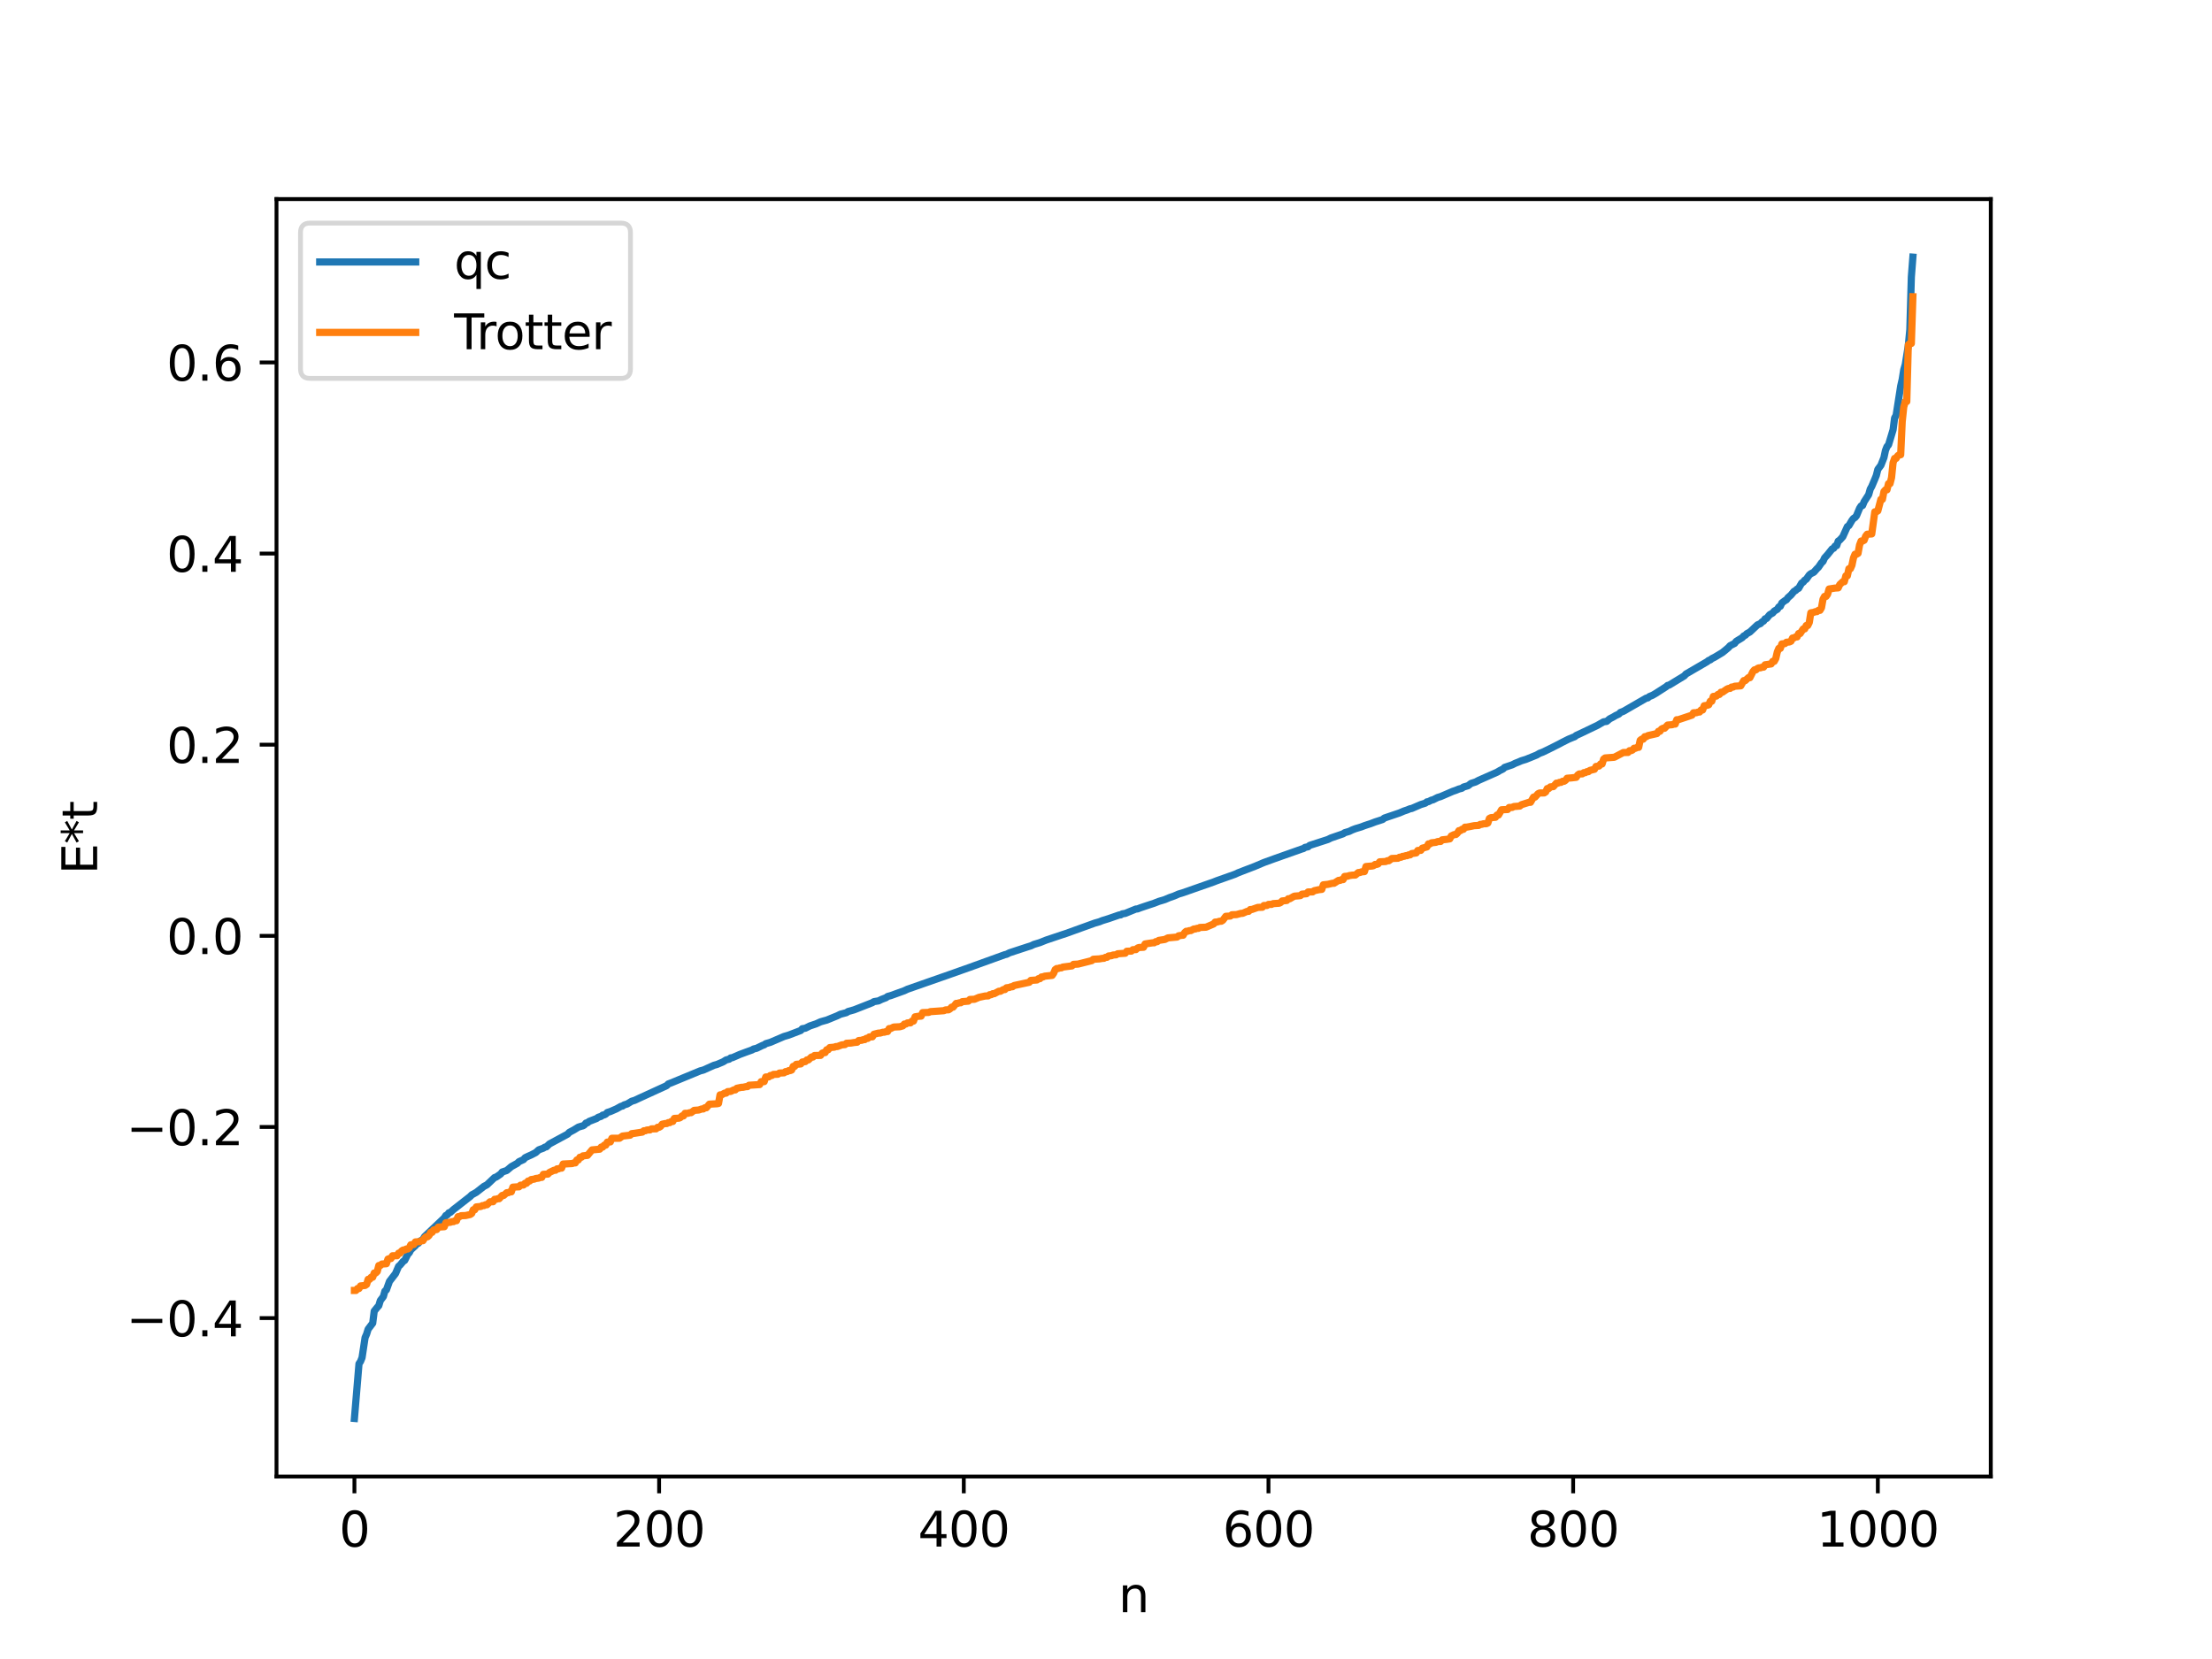 <?xml version="1.0" encoding="utf-8" standalone="no"?>
<!DOCTYPE svg PUBLIC "-//W3C//DTD SVG 1.1//EN"
  "http://www.w3.org/Graphics/SVG/1.1/DTD/svg11.dtd">
<svg xmlns:xlink="http://www.w3.org/1999/xlink" width="460.8pt" height="345.6pt" viewBox="0 0 460.8 345.6" xmlns="http://www.w3.org/2000/svg" version="1.1">
 <defs>
  <style type="text/css">*{stroke-linejoin: round; stroke-linecap: butt}</style>
 </defs>
 <g id="figure_1">
  <g id="patch_1">
   <path d="M 0 345.6 
L 460.8 345.6 
L 460.8 0 
L 0 0 
z
" style="fill: #ffffff"/>
  </g>
  <g id="axes_1">
   <g id="patch_2">
    <path d="M 57.6 307.584 
L 414.72 307.584 
L 414.72 41.472 
L 57.6 41.472 
z
" style="fill: #ffffff"/>
   </g>
   <g id="matplotlib.axis_1">
    <g id="xtick_1">
     <g id="line2d_1">
      <defs>
       <path id="m728508ae3d" d="M 0 0 
L 0 3.5 
" style="stroke: #000000; stroke-width: 0.8"/>
      </defs>
      <g>
       <use xlink:href="#m728508ae3d" x="73.833" y="307.584" style="stroke: #000000; stroke-width: 0.8"/>
      </g>
     </g>
     <g id="text_1">
      <!-- 0 -->
      <g transform="translate(70.651 322.182) scale(0.1 -0.1)">
       <defs>
        <path id="DejaVuSans-30" d="M 2034 4250 
Q 1547 4250 1301 3770 
Q 1056 3291 1056 2328 
Q 1056 1369 1301 889 
Q 1547 409 2034 409 
Q 2525 409 2770 889 
Q 3016 1369 3016 2328 
Q 3016 3291 2770 3770 
Q 2525 4250 2034 4250 
z
M 2034 4750 
Q 2819 4750 3233 4129 
Q 3647 3509 3647 2328 
Q 3647 1150 3233 529 
Q 2819 -91 2034 -91 
Q 1250 -91 836 529 
Q 422 1150 422 2328 
Q 422 3509 836 4129 
Q 1250 4750 2034 4750 
z
" transform="scale(0.016)"/>
       </defs>
       <use xlink:href="#DejaVuSans-30"/>
      </g>
     </g>
    </g>
    <g id="xtick_2">
     <g id="line2d_2">
      <g>
       <use xlink:href="#m728508ae3d" x="137.304" y="307.584" style="stroke: #000000; stroke-width: 0.8"/>
      </g>
     </g>
     <g id="text_2">
      <!-- 200 -->
      <g transform="translate(127.76 322.182) scale(0.1 -0.1)">
       <defs>
        <path id="DejaVuSans-32" d="M 1228 531 
L 3431 531 
L 3431 0 
L 469 0 
L 469 531 
Q 828 903 1448 1529 
Q 2069 2156 2228 2338 
Q 2531 2678 2651 2914 
Q 2772 3150 2772 3378 
Q 2772 3750 2511 3984 
Q 2250 4219 1831 4219 
Q 1534 4219 1204 4116 
Q 875 4013 500 3803 
L 500 4441 
Q 881 4594 1212 4672 
Q 1544 4750 1819 4750 
Q 2544 4750 2975 4387 
Q 3406 4025 3406 3419 
Q 3406 3131 3298 2873 
Q 3191 2616 2906 2266 
Q 2828 2175 2409 1742 
Q 1991 1309 1228 531 
z
" transform="scale(0.016)"/>
       </defs>
       <use xlink:href="#DejaVuSans-32"/>
       <use xlink:href="#DejaVuSans-30" x="63.623"/>
       <use xlink:href="#DejaVuSans-30" x="127.246"/>
      </g>
     </g>
    </g>
    <g id="xtick_3">
     <g id="line2d_3">
      <g>
       <use xlink:href="#m728508ae3d" x="200.775" y="307.584" style="stroke: #000000; stroke-width: 0.8"/>
      </g>
     </g>
     <g id="text_3">
      <!-- 400 -->
      <g transform="translate(191.231 322.182) scale(0.1 -0.1)">
       <defs>
        <path id="DejaVuSans-34" d="M 2419 4116 
L 825 1625 
L 2419 1625 
L 2419 4116 
z
M 2253 4666 
L 3047 4666 
L 3047 1625 
L 3713 1625 
L 3713 1100 
L 3047 1100 
L 3047 0 
L 2419 0 
L 2419 1100 
L 313 1100 
L 313 1709 
L 2253 4666 
z
" transform="scale(0.016)"/>
       </defs>
       <use xlink:href="#DejaVuSans-34"/>
       <use xlink:href="#DejaVuSans-30" x="63.623"/>
       <use xlink:href="#DejaVuSans-30" x="127.246"/>
      </g>
     </g>
    </g>
    <g id="xtick_4">
     <g id="line2d_4">
      <g>
       <use xlink:href="#m728508ae3d" x="264.246" y="307.584" style="stroke: #000000; stroke-width: 0.8"/>
      </g>
     </g>
     <g id="text_4">
      <!-- 600 -->
      <g transform="translate(254.702 322.182) scale(0.1 -0.1)">
       <defs>
        <path id="DejaVuSans-36" d="M 2113 2584 
Q 1688 2584 1439 2293 
Q 1191 2003 1191 1497 
Q 1191 994 1439 701 
Q 1688 409 2113 409 
Q 2538 409 2786 701 
Q 3034 994 3034 1497 
Q 3034 2003 2786 2293 
Q 2538 2584 2113 2584 
z
M 3366 4563 
L 3366 3988 
Q 3128 4100 2886 4159 
Q 2644 4219 2406 4219 
Q 1781 4219 1451 3797 
Q 1122 3375 1075 2522 
Q 1259 2794 1537 2939 
Q 1816 3084 2150 3084 
Q 2853 3084 3261 2657 
Q 3669 2231 3669 1497 
Q 3669 778 3244 343 
Q 2819 -91 2113 -91 
Q 1303 -91 875 529 
Q 447 1150 447 2328 
Q 447 3434 972 4092 
Q 1497 4750 2381 4750 
Q 2619 4750 2861 4703 
Q 3103 4656 3366 4563 
z
" transform="scale(0.016)"/>
       </defs>
       <use xlink:href="#DejaVuSans-36"/>
       <use xlink:href="#DejaVuSans-30" x="63.623"/>
       <use xlink:href="#DejaVuSans-30" x="127.246"/>
      </g>
     </g>
    </g>
    <g id="xtick_5">
     <g id="line2d_5">
      <g>
       <use xlink:href="#m728508ae3d" x="327.717" y="307.584" style="stroke: #000000; stroke-width: 0.8"/>
      </g>
     </g>
     <g id="text_5">
      <!-- 800 -->
      <g transform="translate(318.173 322.182) scale(0.1 -0.1)">
       <defs>
        <path id="DejaVuSans-38" d="M 2034 2216 
Q 1584 2216 1326 1975 
Q 1069 1734 1069 1313 
Q 1069 891 1326 650 
Q 1584 409 2034 409 
Q 2484 409 2743 651 
Q 3003 894 3003 1313 
Q 3003 1734 2745 1975 
Q 2488 2216 2034 2216 
z
M 1403 2484 
Q 997 2584 770 2862 
Q 544 3141 544 3541 
Q 544 4100 942 4425 
Q 1341 4750 2034 4750 
Q 2731 4750 3128 4425 
Q 3525 4100 3525 3541 
Q 3525 3141 3298 2862 
Q 3072 2584 2669 2484 
Q 3125 2378 3379 2068 
Q 3634 1759 3634 1313 
Q 3634 634 3220 271 
Q 2806 -91 2034 -91 
Q 1263 -91 848 271 
Q 434 634 434 1313 
Q 434 1759 690 2068 
Q 947 2378 1403 2484 
z
M 1172 3481 
Q 1172 3119 1398 2916 
Q 1625 2713 2034 2713 
Q 2441 2713 2670 2916 
Q 2900 3119 2900 3481 
Q 2900 3844 2670 4047 
Q 2441 4250 2034 4250 
Q 1625 4250 1398 4047 
Q 1172 3844 1172 3481 
z
" transform="scale(0.016)"/>
       </defs>
       <use xlink:href="#DejaVuSans-38"/>
       <use xlink:href="#DejaVuSans-30" x="63.623"/>
       <use xlink:href="#DejaVuSans-30" x="127.246"/>
      </g>
     </g>
    </g>
    <g id="xtick_6">
     <g id="line2d_6">
      <g>
       <use xlink:href="#m728508ae3d" x="391.188" y="307.584" style="stroke: #000000; stroke-width: 0.8"/>
      </g>
     </g>
     <g id="text_6">
      <!-- 1000 -->
      <g transform="translate(378.463 322.182) scale(0.1 -0.1)">
       <defs>
        <path id="DejaVuSans-31" d="M 794 531 
L 1825 531 
L 1825 4091 
L 703 3866 
L 703 4441 
L 1819 4666 
L 2450 4666 
L 2450 531 
L 3481 531 
L 3481 0 
L 794 0 
L 794 531 
z
" transform="scale(0.016)"/>
       </defs>
       <use xlink:href="#DejaVuSans-31"/>
       <use xlink:href="#DejaVuSans-30" x="63.623"/>
       <use xlink:href="#DejaVuSans-30" x="127.246"/>
       <use xlink:href="#DejaVuSans-30" x="190.869"/>
      </g>
     </g>
    </g>
    <g id="text_7">
     <!-- n -->
     <g transform="translate(232.991 335.861) scale(0.1 -0.1)">
      <defs>
       <path id="DejaVuSans-6e" d="M 3513 2113 
L 3513 0 
L 2938 0 
L 2938 2094 
Q 2938 2591 2744 2837 
Q 2550 3084 2163 3084 
Q 1697 3084 1428 2787 
Q 1159 2491 1159 1978 
L 1159 0 
L 581 0 
L 581 3500 
L 1159 3500 
L 1159 2956 
Q 1366 3272 1645 3428 
Q 1925 3584 2291 3584 
Q 2894 3584 3203 3211 
Q 3513 2838 3513 2113 
z
" transform="scale(0.016)"/>
      </defs>
      <use xlink:href="#DejaVuSans-6e"/>
     </g>
    </g>
   </g>
   <g id="matplotlib.axis_2">
    <g id="ytick_1">
     <g id="line2d_7">
      <defs>
       <path id="mbf660d63b2" d="M 0 0 
L -3.5 0 
" style="stroke: #000000; stroke-width: 0.8"/>
      </defs>
      <g>
       <use xlink:href="#mbf660d63b2" x="57.6" y="274.583" style="stroke: #000000; stroke-width: 0.8"/>
      </g>
     </g>
     <g id="text_8">
      <!-- −0.4 -->
      <g transform="translate(26.317 278.382) scale(0.1 -0.1)">
       <defs>
        <path id="DejaVuSans-2212" d="M 678 2272 
L 4684 2272 
L 4684 1741 
L 678 1741 
L 678 2272 
z
" transform="scale(0.016)"/>
        <path id="DejaVuSans-2e" d="M 684 794 
L 1344 794 
L 1344 0 
L 684 0 
L 684 794 
z
" transform="scale(0.016)"/>
       </defs>
       <use xlink:href="#DejaVuSans-2212"/>
       <use xlink:href="#DejaVuSans-30" x="83.789"/>
       <use xlink:href="#DejaVuSans-2e" x="147.412"/>
       <use xlink:href="#DejaVuSans-34" x="179.199"/>
      </g>
     </g>
    </g>
    <g id="ytick_2">
     <g id="line2d_8">
      <g>
       <use xlink:href="#mbf660d63b2" x="57.6" y="234.766" style="stroke: #000000; stroke-width: 0.8"/>
      </g>
     </g>
     <g id="text_9">
      <!-- −0.2 -->
      <g transform="translate(26.317 238.565) scale(0.1 -0.1)">
       <use xlink:href="#DejaVuSans-2212"/>
       <use xlink:href="#DejaVuSans-30" x="83.789"/>
       <use xlink:href="#DejaVuSans-2e" x="147.412"/>
       <use xlink:href="#DejaVuSans-32" x="179.199"/>
      </g>
     </g>
    </g>
    <g id="ytick_3">
     <g id="line2d_9">
      <g>
       <use xlink:href="#mbf660d63b2" x="57.6" y="194.95" style="stroke: #000000; stroke-width: 0.8"/>
      </g>
     </g>
     <g id="text_10">
      <!-- 0.0 -->
      <g transform="translate(34.697 198.749) scale(0.1 -0.1)">
       <use xlink:href="#DejaVuSans-30"/>
       <use xlink:href="#DejaVuSans-2e" x="63.623"/>
       <use xlink:href="#DejaVuSans-30" x="95.41"/>
      </g>
     </g>
    </g>
    <g id="ytick_4">
     <g id="line2d_10">
      <g>
       <use xlink:href="#mbf660d63b2" x="57.6" y="155.133" style="stroke: #000000; stroke-width: 0.8"/>
      </g>
     </g>
     <g id="text_11">
      <!-- 0.2 -->
      <g transform="translate(34.697 158.932) scale(0.1 -0.1)">
       <use xlink:href="#DejaVuSans-30"/>
       <use xlink:href="#DejaVuSans-2e" x="63.623"/>
       <use xlink:href="#DejaVuSans-32" x="95.41"/>
      </g>
     </g>
    </g>
    <g id="ytick_5">
     <g id="line2d_11">
      <g>
       <use xlink:href="#mbf660d63b2" x="57.6" y="115.317" style="stroke: #000000; stroke-width: 0.8"/>
      </g>
     </g>
     <g id="text_12">
      <!-- 0.4 -->
      <g transform="translate(34.697 119.116) scale(0.1 -0.1)">
       <use xlink:href="#DejaVuSans-30"/>
       <use xlink:href="#DejaVuSans-2e" x="63.623"/>
       <use xlink:href="#DejaVuSans-34" x="95.41"/>
      </g>
     </g>
    </g>
    <g id="ytick_6">
     <g id="line2d_12">
      <g>
       <use xlink:href="#mbf660d63b2" x="57.6" y="75.5" style="stroke: #000000; stroke-width: 0.8"/>
      </g>
     </g>
     <g id="text_13">
      <!-- 0.6 -->
      <g transform="translate(34.697 79.299) scale(0.1 -0.1)">
       <use xlink:href="#DejaVuSans-30"/>
       <use xlink:href="#DejaVuSans-2e" x="63.623"/>
       <use xlink:href="#DejaVuSans-36" x="95.41"/>
      </g>
     </g>
    </g>
    <g id="text_14">
     <!-- E*t -->
     <g transform="translate(20.238 182.148) rotate(-90) scale(0.1 -0.1)">
      <defs>
       <path id="DejaVuSans-45" d="M 628 4666 
L 3578 4666 
L 3578 4134 
L 1259 4134 
L 1259 2753 
L 3481 2753 
L 3481 2222 
L 1259 2222 
L 1259 531 
L 3634 531 
L 3634 0 
L 628 0 
L 628 4666 
z
" transform="scale(0.016)"/>
       <path id="DejaVuSans-2a" d="M 3009 3897 
L 1888 3291 
L 3009 2681 
L 2828 2375 
L 1778 3009 
L 1778 1831 
L 1422 1831 
L 1422 3009 
L 372 2375 
L 191 2681 
L 1313 3291 
L 191 3897 
L 372 4206 
L 1422 3572 
L 1422 4750 
L 1778 4750 
L 1778 3572 
L 2828 4206 
L 3009 3897 
z
" transform="scale(0.016)"/>
       <path id="DejaVuSans-74" d="M 1172 4494 
L 1172 3500 
L 2356 3500 
L 2356 3053 
L 1172 3053 
L 1172 1153 
Q 1172 725 1289 603 
Q 1406 481 1766 481 
L 2356 481 
L 2356 0 
L 1766 0 
Q 1100 0 847 248 
Q 594 497 594 1153 
L 594 3053 
L 172 3053 
L 172 3500 
L 594 3500 
L 594 4494 
L 1172 4494 
z
" transform="scale(0.016)"/>
      </defs>
      <use xlink:href="#DejaVuSans-45"/>
      <use xlink:href="#DejaVuSans-2a" x="63.184"/>
      <use xlink:href="#DejaVuSans-74" x="113.184"/>
     </g>
    </g>
   </g>
   <g id="line2d_13">
    <path d="M 73.833 295.488 
L 74.785 284.097 
L 75.102 283.618 
L 75.42 282.832 
L 76.054 278.641 
L 76.372 277.92 
L 76.689 276.891 
L 77.641 275.64 
L 77.958 273.129 
L 78.593 272.341 
L 78.91 271.994 
L 79.228 270.929 
L 79.862 270.102 
L 80.18 268.966 
L 80.497 268.702 
L 81.132 266.939 
L 82.401 265.292 
L 83.036 263.801 
L 83.353 263.53 
L 83.988 262.77 
L 84.305 262.566 
L 84.94 261.297 
L 85.258 260.971 
L 85.575 260.37 
L 86.527 259.493 
L 86.844 259.094 
L 87.162 258.992 
L 87.479 258.56 
L 88.114 258.186 
L 88.431 257.623 
L 91.287 254.915 
L 92.557 253.71 
L 92.874 253.207 
L 93.191 253.07 
L 93.509 252.641 
L 93.826 252.555 
L 94.461 251.975 
L 97.952 249.249 
L 98.269 248.916 
L 99.221 248.391 
L 100.808 247.144 
L 101.443 246.812 
L 103.029 245.304 
L 103.347 245.21 
L 104.299 244.561 
L 104.616 244.154 
L 105.568 243.835 
L 106.52 243.028 
L 107.79 242.32 
L 108.107 241.997 
L 109.059 241.564 
L 109.377 241.176 
L 110.011 240.876 
L 110.646 240.598 
L 111.598 240.107 
L 112.233 239.532 
L 113.185 239.185 
L 113.502 238.969 
L 113.82 238.909 
L 114.454 238.309 
L 118.262 236.252 
L 118.58 235.898 
L 119.532 235.392 
L 120.484 234.803 
L 121.119 234.607 
L 121.436 234.533 
L 121.753 234.333 
L 122.071 233.95 
L 122.388 233.898 
L 122.705 233.618 
L 124.292 233 
L 124.61 232.755 
L 125.244 232.547 
L 125.562 232.292 
L 125.879 232.252 
L 126.196 232.081 
L 126.514 231.749 
L 127.148 231.552 
L 128.418 230.997 
L 129.053 230.644 
L 129.37 230.463 
L 129.687 230.412 
L 130.005 230.179 
L 130.639 229.984 
L 131.591 229.409 
L 132.226 229.216 
L 133.178 228.767 
L 138.891 226.153 
L 139.208 225.814 
L 139.843 225.571 
L 145.872 223.079 
L 146.507 222.917 
L 148.729 221.919 
L 149.363 221.744 
L 150.633 221.203 
L 151.267 220.802 
L 151.902 220.646 
L 152.22 220.378 
L 152.537 220.345 
L 153.489 219.934 
L 154.124 219.653 
L 155.393 219.182 
L 156.662 218.725 
L 156.98 218.529 
L 157.615 218.374 
L 158.884 217.761 
L 159.201 217.663 
L 159.519 217.414 
L 160.471 217.141 
L 163.327 215.915 
L 164.279 215.638 
L 166.818 214.665 
L 167.135 214.297 
L 167.77 214.195 
L 168.722 213.716 
L 169.991 213.292 
L 170.943 212.861 
L 171.578 212.678 
L 172.213 212.507 
L 174.434 211.599 
L 175.069 211.285 
L 176.339 210.949 
L 176.656 210.722 
L 177.925 210.367 
L 181.734 208.872 
L 182.051 208.659 
L 183.003 208.503 
L 183.638 208.193 
L 184.59 207.831 
L 184.907 207.578 
L 185.542 207.41 
L 188.398 206.378 
L 189.033 206.075 
L 196.015 203.632 
L 196.967 203.304 
L 202.044 201.507 
L 202.996 201.16 
L 209.343 198.87 
L 209.661 198.804 
L 210.296 198.486 
L 214.104 197.237 
L 214.739 197.041 
L 215.373 196.742 
L 216.643 196.357 
L 217.912 195.845 
L 221.403 194.674 
L 222.038 194.47 
L 228.067 192.294 
L 229.02 192.024 
L 229.654 191.768 
L 230.924 191.377 
L 233.145 190.606 
L 233.462 190.582 
L 233.78 190.376 
L 234.415 190.275 
L 235.367 189.883 
L 236.636 189.364 
L 236.953 189.349 
L 237.588 189.103 
L 238.858 188.677 
L 240.444 188.154 
L 241.396 187.778 
L 242.666 187.395 
L 243.618 186.99 
L 244.57 186.659 
L 245.522 186.245 
L 246.474 185.955 
L 252.821 183.73 
L 253.456 183.477 
L 254.091 183.252 
L 257.264 182.127 
L 257.899 181.828 
L 259.803 181.093 
L 261.39 180.484 
L 263.294 179.678 
L 265.515 178.871 
L 271.228 176.851 
L 271.545 176.766 
L 271.862 176.526 
L 272.497 176.4 
L 272.815 176.114 
L 276.623 174.882 
L 277.258 174.566 
L 279.796 173.696 
L 280.114 173.472 
L 281.066 173.19 
L 281.7 172.883 
L 282.335 172.637 
L 283.605 172.251 
L 284.239 172.004 
L 284.874 171.792 
L 285.509 171.59 
L 286.461 171.223 
L 288.048 170.711 
L 288.365 170.424 
L 291.539 169.348 
L 292.491 168.944 
L 293.125 168.734 
L 293.76 168.473 
L 294.077 168.425 
L 294.712 168.149 
L 295.981 167.6 
L 296.934 167.308 
L 297.251 167.041 
L 297.568 166.999 
L 298.203 166.678 
L 298.52 166.618 
L 299.472 166.133 
L 300.107 165.944 
L 302.646 164.847 
L 303.281 164.632 
L 303.915 164.369 
L 304.55 164.21 
L 304.867 163.952 
L 305.82 163.683 
L 306.454 163.197 
L 307.406 162.894 
L 308.041 162.552 
L 311.849 160.872 
L 312.484 160.493 
L 313.119 160.183 
L 313.436 159.861 
L 315.023 159.326 
L 315.658 159.004 
L 316.292 158.758 
L 316.927 158.481 
L 317.879 158.191 
L 320.1 157.29 
L 320.735 156.924 
L 321.37 156.691 
L 322.639 156.08 
L 323.909 155.441 
L 324.861 154.959 
L 325.496 154.618 
L 326.765 153.981 
L 327.717 153.589 
L 328.034 153.478 
L 328.352 153.206 
L 329.304 152.769 
L 332.795 151.097 
L 333.429 150.724 
L 334.064 150.365 
L 334.699 150.277 
L 335.334 149.742 
L 335.968 149.417 
L 336.603 149.045 
L 337.238 148.755 
L 337.555 148.42 
L 338.19 148.175 
L 342.95 145.427 
L 343.267 145.385 
L 343.585 145.11 
L 344.22 144.852 
L 344.854 144.488 
L 347.076 143.062 
L 347.393 142.788 
L 347.71 142.721 
L 350.884 140.789 
L 351.201 140.415 
L 355.644 137.832 
L 355.962 137.566 
L 356.279 137.477 
L 356.596 137.209 
L 357.231 136.892 
L 358.818 135.934 
L 359.453 135.417 
L 360.087 134.879 
L 360.405 134.512 
L 361.357 134.032 
L 361.674 133.608 
L 362.943 132.832 
L 363.261 132.475 
L 363.578 132.342 
L 363.896 132.003 
L 364.53 131.659 
L 366.117 130.168 
L 366.752 129.9 
L 367.069 129.542 
L 367.386 129.386 
L 367.704 128.909 
L 368.021 128.83 
L 368.656 128.054 
L 369.291 127.698 
L 369.608 127.302 
L 370.243 126.933 
L 370.56 126.434 
L 370.877 126.302 
L 371.195 125.606 
L 371.829 125.124 
L 372.147 124.952 
L 372.464 124.506 
L 373.099 123.95 
L 373.734 123.176 
L 374.051 123.024 
L 374.368 122.706 
L 374.686 122.559 
L 375.32 121.461 
L 375.638 121.279 
L 375.955 120.856 
L 376.272 120.677 
L 376.907 119.779 
L 377.224 119.519 
L 377.859 119.198 
L 378.494 118.473 
L 378.811 118.175 
L 379.446 117.248 
L 379.763 116.967 
L 380.081 116.245 
L 380.715 115.541 
L 381.667 114.353 
L 381.985 114.217 
L 382.302 113.735 
L 382.62 113.656 
L 382.937 112.721 
L 383.254 112.513 
L 383.889 111.81 
L 384.841 109.698 
L 385.158 109.492 
L 385.793 108.409 
L 386.11 107.997 
L 386.428 107.822 
L 386.745 107.433 
L 387.38 105.896 
L 387.697 105.398 
L 388.015 105.299 
L 388.332 104.514 
L 389.284 103.032 
L 389.601 101.9 
L 389.919 101.331 
L 390.553 99.838 
L 390.871 99.05 
L 391.188 97.782 
L 391.823 96.933 
L 392.458 95.326 
L 392.775 93.842 
L 393.092 93.032 
L 393.41 92.681 
L 394.362 89.527 
L 394.679 87.081 
L 394.996 86.52 
L 395.948 80.418 
L 396.266 79.02 
L 396.583 77.038 
L 396.9 75.938 
L 397.535 71.987 
L 397.853 68.643 
L 398.17 57.688 
L 398.487 53.568 
L 398.487 53.568 
" clip-path="url(#p0892f4aee4)" style="fill: none; stroke: #1f77b4; stroke-width: 1.5; stroke-linecap: square"/>
   </g>
   <g id="line2d_14">
    <path d="M 73.833 268.829 
L 74.15 268.829 
L 74.467 268.43 
L 74.785 268.43 
L 75.102 267.885 
L 76.054 267.782 
L 76.372 267.568 
L 76.689 266.507 
L 77.006 266.507 
L 77.324 266.067 
L 77.641 266.067 
L 77.958 265.185 
L 78.276 265.185 
L 78.593 264.869 
L 78.91 263.633 
L 79.228 263.633 
L 79.545 263.324 
L 80.497 263.257 
L 80.815 262.294 
L 81.132 262.175 
L 81.449 262.175 
L 81.767 261.603 
L 82.719 261.589 
L 83.036 261.054 
L 83.353 261.054 
L 83.671 260.59 
L 83.988 260.402 
L 84.305 260.402 
L 84.623 260.195 
L 84.94 260.195 
L 85.258 259.953 
L 85.575 259.318 
L 86.21 259.248 
L 86.527 258.719 
L 87.479 258.652 
L 87.796 258.456 
L 88.114 258.456 
L 88.431 257.942 
L 88.748 257.646 
L 89.066 257.646 
L 89.383 257.368 
L 89.7 256.729 
L 90.018 256.729 
L 90.335 256.221 
L 90.97 256.141 
L 91.287 255.627 
L 92.557 255.546 
L 92.874 254.723 
L 93.826 254.619 
L 94.143 254.494 
L 94.461 254.494 
L 94.778 254.297 
L 95.096 254.297 
L 95.413 253.457 
L 95.73 253.457 
L 96.048 253.258 
L 97 253.22 
L 97.952 253.005 
L 98.269 252.778 
L 98.586 252.012 
L 98.904 252.012 
L 99.221 251.425 
L 100.173 251.33 
L 100.491 251.152 
L 100.808 251.152 
L 101.125 250.972 
L 101.443 250.972 
L 102.077 250.353 
L 102.712 250.342 
L 103.029 249.84 
L 103.347 249.84 
L 103.664 249.714 
L 103.981 249.714 
L 104.616 249.029 
L 104.934 249.029 
L 105.568 248.461 
L 105.886 248.461 
L 106.203 248.286 
L 106.52 248.286 
L 106.838 247.308 
L 107.79 247.244 
L 108.107 247.244 
L 108.424 246.898 
L 109.059 246.853 
L 109.377 246.495 
L 109.694 246.495 
L 110.011 246.032 
L 110.329 246.032 
L 110.646 245.728 
L 111.281 245.637 
L 111.598 245.508 
L 112.233 245.423 
L 112.55 245.272 
L 112.867 245.272 
L 113.185 244.635 
L 114.137 244.585 
L 114.454 244.243 
L 115.406 243.787 
L 115.724 243.787 
L 116.041 243.495 
L 116.358 243.495 
L 116.676 243.343 
L 116.993 243.343 
L 117.31 242.489 
L 119.215 242.386 
L 119.532 242.255 
L 119.849 242.255 
L 120.167 241.646 
L 120.484 241.646 
L 120.801 241.077 
L 121.119 241.077 
L 121.436 240.789 
L 122.388 240.681 
L 123.34 239.544 
L 124.927 239.399 
L 125.244 238.954 
L 125.562 238.954 
L 125.879 238.553 
L 126.196 238.553 
L 126.514 237.919 
L 127.148 237.879 
L 127.466 237.126 
L 129.053 237.114 
L 129.687 236.663 
L 131.274 236.48 
L 131.591 236.161 
L 132.226 236.083 
L 133.813 235.835 
L 134.13 235.557 
L 134.448 235.557 
L 134.765 235.401 
L 135.4 235.379 
L 135.717 235.163 
L 136.669 235.16 
L 136.986 234.837 
L 137.304 234.837 
L 137.621 234.648 
L 137.939 234.196 
L 138.573 234.057 
L 138.891 234.057 
L 139.208 233.865 
L 139.525 233.865 
L 139.843 233.627 
L 140.16 233.627 
L 140.477 232.987 
L 141.429 232.935 
L 141.747 232.808 
L 142.064 232.47 
L 142.381 232.47 
L 142.699 231.924 
L 143.334 231.923 
L 143.651 231.788 
L 143.968 231.788 
L 144.603 231.311 
L 145.555 231.235 
L 146.19 231.016 
L 146.507 231.016 
L 146.824 230.772 
L 147.142 230.772 
L 147.777 230.02 
L 149.363 229.929 
L 149.681 229.867 
L 149.998 228.082 
L 150.315 228.082 
L 150.95 227.72 
L 151.267 227.72 
L 151.585 227.404 
L 152.22 227.364 
L 152.854 227.049 
L 153.172 227.049 
L 153.489 226.71 
L 154.441 226.509 
L 154.758 226.509 
L 155.393 226.366 
L 155.71 226.366 
L 156.028 226.08 
L 158.249 225.935 
L 158.567 225.326 
L 159.201 225.318 
L 159.519 224.358 
L 160.153 224.331 
L 160.471 224.048 
L 160.788 224.044 
L 161.105 223.822 
L 162.058 223.779 
L 162.375 223.536 
L 163.327 223.489 
L 163.644 223.234 
L 163.962 223.234 
L 164.279 223.033 
L 164.596 223.033 
L 164.914 222.904 
L 165.231 222.147 
L 165.548 222.147 
L 165.866 221.725 
L 166.818 221.633 
L 167.135 221.237 
L 167.77 221.148 
L 168.087 220.8 
L 168.405 220.8 
L 169.039 220.199 
L 169.357 220.199 
L 169.674 219.882 
L 170.943 219.856 
L 171.261 219.403 
L 171.578 219.273 
L 171.896 219.273 
L 172.213 218.683 
L 172.53 218.683 
L 172.848 218.231 
L 173.8 218.146 
L 174.117 218.015 
L 174.434 218.015 
L 175.386 217.661 
L 176.021 217.612 
L 176.339 217.334 
L 177.291 217.283 
L 177.925 217.173 
L 178.56 217.115 
L 178.877 216.766 
L 179.512 216.713 
L 179.829 216.573 
L 180.147 216.573 
L 180.464 216.317 
L 180.781 216.317 
L 181.099 216.013 
L 181.734 215.991 
L 182.051 215.453 
L 183.003 215.213 
L 183.32 215.213 
L 183.955 215.025 
L 184.272 215.025 
L 184.59 214.886 
L 184.907 214.886 
L 185.224 214.272 
L 185.542 214.272 
L 186.177 213.952 
L 187.446 213.89 
L 188.081 213.702 
L 188.398 213.328 
L 188.715 213.328 
L 189.033 213.094 
L 189.667 213.085 
L 189.985 212.711 
L 190.302 212.711 
L 190.62 211.825 
L 191.254 211.718 
L 191.889 211.674 
L 192.206 210.945 
L 193.476 210.904 
L 193.793 210.743 
L 195.38 210.635 
L 196.649 210.541 
L 196.967 210.381 
L 197.601 210.358 
L 197.919 210.163 
L 198.236 209.807 
L 198.553 209.807 
L 199.188 209.026 
L 199.505 209.026 
L 199.823 208.898 
L 200.14 208.898 
L 200.458 208.665 
L 201.727 208.557 
L 202.044 208.206 
L 202.996 208.167 
L 203.948 207.762 
L 205.218 207.489 
L 205.853 207.463 
L 206.17 207.211 
L 206.487 207.211 
L 206.805 207.003 
L 207.122 207.003 
L 208.074 206.5 
L 208.391 206.5 
L 209.026 206.141 
L 209.343 206.141 
L 209.661 205.78 
L 210.296 205.702 
L 210.613 205.551 
L 210.93 205.551 
L 211.248 205.305 
L 214.421 204.622 
L 214.739 204.235 
L 216.008 204.146 
L 216.325 203.877 
L 216.643 203.877 
L 216.96 203.519 
L 217.277 203.519 
L 217.595 203.358 
L 219.181 203.191 
L 219.499 202.733 
L 219.816 201.987 
L 220.134 201.764 
L 220.451 201.764 
L 220.768 201.631 
L 221.086 201.631 
L 221.403 201.456 
L 223.307 201.215 
L 223.624 200.892 
L 224.577 200.838 
L 227.433 200.119 
L 227.75 199.832 
L 229.02 199.754 
L 229.654 199.643 
L 229.972 199.632 
L 230.289 199.431 
L 230.606 199.431 
L 230.924 199.151 
L 231.558 199.087 
L 231.876 198.947 
L 232.51 198.903 
L 232.828 198.689 
L 234.415 198.578 
L 234.732 198.161 
L 235.684 198.132 
L 236.001 197.836 
L 236.636 197.817 
L 236.953 197.504 
L 237.271 197.382 
L 238.223 197.332 
L 238.54 196.646 
L 239.175 196.542 
L 240.127 196.401 
L 240.444 196.401 
L 240.762 196.164 
L 241.079 196.164 
L 241.396 195.898 
L 242.666 195.705 
L 243.3 195.382 
L 245.205 195.207 
L 245.522 194.945 
L 246.157 194.842 
L 246.474 194.822 
L 246.791 194.274 
L 247.109 194.003 
L 247.426 194.003 
L 247.743 193.865 
L 248.061 193.865 
L 248.696 193.528 
L 249.013 193.528 
L 249.33 193.393 
L 249.648 193.393 
L 249.965 193.206 
L 251.234 193.152 
L 252.821 192.474 
L 253.139 192.092 
L 253.456 192.092 
L 254.091 191.91 
L 254.408 191.91 
L 254.725 191.723 
L 255.36 190.886 
L 256.312 190.824 
L 256.629 190.561 
L 257.581 190.528 
L 258.534 190.266 
L 258.851 190.266 
L 259.803 189.85 
L 260.12 189.85 
L 260.438 189.475 
L 260.755 189.475 
L 262.024 189.031 
L 262.977 188.995 
L 263.294 188.629 
L 263.929 188.627 
L 264.246 188.407 
L 264.881 188.402 
L 265.198 188.243 
L 266.467 188.158 
L 266.785 188.014 
L 267.102 187.687 
L 268.054 187.589 
L 268.372 187.228 
L 268.689 187.228 
L 269.324 186.853 
L 269.641 186.685 
L 270.593 186.609 
L 270.91 186.566 
L 271.228 186.267 
L 272.18 186.18 
L 272.497 185.812 
L 273.449 185.796 
L 273.767 185.55 
L 274.719 185.342 
L 275.353 185.272 
L 275.671 184.324 
L 276.623 184.227 
L 277.575 184.004 
L 277.892 184.004 
L 278.844 183.402 
L 279.162 183.402 
L 279.479 183.237 
L 279.796 183.237 
L 280.114 182.577 
L 280.748 182.527 
L 281.066 182.407 
L 281.7 182.312 
L 282.335 182.293 
L 282.97 181.768 
L 283.287 181.768 
L 283.605 181.626 
L 284.239 181.571 
L 284.557 180.515 
L 285.826 180.405 
L 286.143 180.33 
L 286.461 180.076 
L 286.778 180.076 
L 287.096 179.963 
L 287.413 179.534 
L 288.682 179.471 
L 289 179.31 
L 289.317 179.31 
L 289.952 178.838 
L 291.221 178.79 
L 291.539 178.581 
L 291.856 178.581 
L 292.173 178.396 
L 292.491 178.396 
L 292.808 178.251 
L 293.125 178.251 
L 293.443 178.084 
L 293.76 178.084 
L 294.077 177.82 
L 295.029 177.68 
L 295.347 177.168 
L 295.981 177.145 
L 296.299 176.693 
L 297.251 176.429 
L 297.568 175.798 
L 297.886 175.798 
L 298.203 175.575 
L 299.155 175.469 
L 299.472 175.313 
L 300.107 175.29 
L 300.424 174.956 
L 301.377 174.854 
L 302.011 174.748 
L 302.329 174.145 
L 302.963 173.847 
L 303.281 173.847 
L 303.598 173.567 
L 303.915 173.04 
L 304.233 173.04 
L 304.55 172.757 
L 304.867 172.757 
L 305.185 172.314 
L 305.502 172.314 
L 306.137 172.201 
L 307.089 172.004 
L 308.041 171.949 
L 308.358 171.734 
L 308.676 171.734 
L 308.993 171.61 
L 309.628 171.593 
L 309.945 171.446 
L 310.262 170.506 
L 310.58 170.335 
L 311.532 170.256 
L 311.849 169.787 
L 312.167 169.787 
L 312.801 168.69 
L 314.071 168.636 
L 314.388 168.212 
L 315.023 168.203 
L 315.34 168.021 
L 316.61 167.919 
L 316.927 167.64 
L 318.514 167.135 
L 318.831 167.135 
L 319.466 166.05 
L 319.783 166.05 
L 320.418 165.338 
L 320.735 165.192 
L 321.687 165.179 
L 322.005 164.967 
L 322.322 164.273 
L 322.639 164.273 
L 322.957 163.925 
L 323.591 163.865 
L 324.226 163.144 
L 324.543 163.144 
L 324.861 162.982 
L 325.178 162.982 
L 325.496 162.758 
L 325.813 162.758 
L 326.13 162.561 
L 326.448 162.125 
L 327.4 162.045 
L 328.352 161.934 
L 328.669 161.449 
L 328.986 161.228 
L 329.621 161.209 
L 329.939 160.958 
L 330.256 160.958 
L 330.573 160.754 
L 330.891 160.754 
L 331.208 160.486 
L 332.16 160.253 
L 332.477 159.666 
L 333.112 159.582 
L 333.429 159.153 
L 333.747 159.153 
L 334.064 158.138 
L 334.381 157.896 
L 336.286 157.751 
L 338.19 156.759 
L 339.142 156.747 
L 339.459 156.383 
L 339.777 156.383 
L 340.094 156.234 
L 340.411 155.871 
L 340.729 155.871 
L 341.046 155.689 
L 341.363 155.689 
L 341.681 154.225 
L 341.998 153.98 
L 342.315 153.98 
L 342.633 153.465 
L 342.95 153.465 
L 343.267 153.246 
L 345.172 152.811 
L 345.489 152.337 
L 345.806 152.337 
L 346.124 151.874 
L 346.441 151.713 
L 346.758 151.713 
L 347.393 151.042 
L 348.345 150.969 
L 348.662 150.843 
L 348.98 150.843 
L 349.297 149.933 
L 349.615 149.933 
L 352.471 148.979 
L 352.788 148.484 
L 353.423 148.472 
L 353.74 148.328 
L 354.058 148.328 
L 354.375 147.901 
L 354.692 147.901 
L 355.01 147.018 
L 355.644 146.926 
L 355.962 146.821 
L 356.279 146.082 
L 356.596 146.082 
L 356.914 145.08 
L 357.548 145.008 
L 357.866 144.667 
L 358.183 144.667 
L 358.5 144.205 
L 358.818 144.205 
L 359.77 143.547 
L 360.087 143.41 
L 360.405 143.41 
L 360.722 143.127 
L 361.039 143.127 
L 361.357 142.955 
L 362.626 142.871 
L 363.261 141.779 
L 363.578 141.779 
L 364.213 141.174 
L 364.53 141.174 
L 365.165 139.914 
L 365.482 139.544 
L 365.8 139.544 
L 366.117 139.243 
L 366.434 139.124 
L 366.752 139.124 
L 367.069 138.979 
L 367.386 138.979 
L 367.704 138.484 
L 368.973 138.304 
L 369.291 137.772 
L 369.608 137.772 
L 369.925 137.188 
L 370.243 135.821 
L 370.56 135.068 
L 370.877 135.068 
L 371.195 134.136 
L 371.829 134.077 
L 372.147 133.791 
L 372.781 133.729 
L 373.099 133.576 
L 373.416 132.915 
L 373.734 132.881 
L 374.051 132.682 
L 374.368 132.682 
L 374.686 131.979 
L 375.003 131.979 
L 375.638 131.015 
L 375.955 131.015 
L 376.272 130.308 
L 376.59 130.308 
L 376.907 129.674 
L 377.224 127.664 
L 377.859 127.557 
L 378.177 127.413 
L 378.494 127.413 
L 378.811 127.148 
L 379.129 127.148 
L 379.446 126.618 
L 379.763 124.831 
L 380.081 124.246 
L 380.398 124.246 
L 380.715 123.806 
L 381.033 122.7 
L 381.667 122.601 
L 382.302 122.505 
L 382.937 122.461 
L 383.254 121.772 
L 383.889 121.179 
L 384.206 121.179 
L 384.524 119.952 
L 384.841 119.952 
L 385.158 118.479 
L 385.476 118.479 
L 385.793 117.75 
L 386.11 116.22 
L 386.428 115.459 
L 386.745 115.459 
L 387.062 115.276 
L 387.38 113.536 
L 387.697 112.712 
L 388.015 112.712 
L 388.332 112.55 
L 388.649 111.695 
L 388.967 111.289 
L 389.919 111.228 
L 390.553 106.619 
L 390.871 106.619 
L 391.188 106.423 
L 391.823 104.023 
L 392.14 104.023 
L 392.458 102.398 
L 392.775 102.045 
L 393.092 102.045 
L 393.41 100.749 
L 393.727 100.749 
L 394.044 99.508 
L 394.362 96.39 
L 394.679 95.496 
L 394.996 95.496 
L 395.314 94.957 
L 395.631 94.734 
L 395.948 94.734 
L 396.266 87.821 
L 396.583 84.798 
L 396.9 83.65 
L 397.218 83.65 
L 397.535 71.815 
L 397.853 71.552 
L 398.17 71.552 
L 398.487 61.814 
L 398.487 61.814 
" clip-path="url(#p0892f4aee4)" style="fill: none; stroke: #ff7f0e; stroke-width: 1.5; stroke-linecap: square"/>
   </g>
   <g id="patch_3">
    <path d="M 57.6 307.584 
L 57.6 41.472 
" style="fill: none; stroke: #000000; stroke-width: 0.8; stroke-linejoin: miter; stroke-linecap: square"/>
   </g>
   <g id="patch_4">
    <path d="M 414.72 307.584 
L 414.72 41.472 
" style="fill: none; stroke: #000000; stroke-width: 0.8; stroke-linejoin: miter; stroke-linecap: square"/>
   </g>
   <g id="patch_5">
    <path d="M 57.6 307.584 
L 414.72 307.584 
" style="fill: none; stroke: #000000; stroke-width: 0.8; stroke-linejoin: miter; stroke-linecap: square"/>
   </g>
   <g id="patch_6">
    <path d="M 57.6 41.472 
L 414.72 41.472 
" style="fill: none; stroke: #000000; stroke-width: 0.8; stroke-linejoin: miter; stroke-linecap: square"/>
   </g>
   <g id="legend_1">
    <g id="patch_7">
     <path d="M 64.6 78.828 
L 129.342 78.828 
Q 131.342 78.828 131.342 76.828 
L 131.342 48.472 
Q 131.342 46.472 129.342 46.472 
L 64.6 46.472 
Q 62.6 46.472 62.6 48.472 
L 62.6 76.828 
Q 62.6 78.828 64.6 78.828 
z
" style="fill: #ffffff; opacity: 0.8; stroke: #cccccc; stroke-linejoin: miter"/>
    </g>
    <g id="line2d_15">
     <path d="M 66.6 54.57 
L 76.6 54.57 
L 86.6 54.57 
" style="fill: none; stroke: #1f77b4; stroke-width: 1.5; stroke-linecap: square"/>
    </g>
    <g id="text_15">
     <!-- qc -->
     <g transform="translate(94.6 58.07) scale(0.1 -0.1)">
      <defs>
       <path id="DejaVuSans-71" d="M 947 1747 
Q 947 1113 1208 752 
Q 1469 391 1925 391 
Q 2381 391 2643 752 
Q 2906 1113 2906 1747 
Q 2906 2381 2643 2742 
Q 2381 3103 1925 3103 
Q 1469 3103 1208 2742 
Q 947 2381 947 1747 
z
M 2906 525 
Q 2725 213 2448 61 
Q 2172 -91 1784 -91 
Q 1150 -91 751 415 
Q 353 922 353 1747 
Q 353 2572 751 3078 
Q 1150 3584 1784 3584 
Q 2172 3584 2448 3432 
Q 2725 3281 2906 2969 
L 2906 3500 
L 3481 3500 
L 3481 -1331 
L 2906 -1331 
L 2906 525 
z
" transform="scale(0.016)"/>
       <path id="DejaVuSans-63" d="M 3122 3366 
L 3122 2828 
Q 2878 2963 2633 3030 
Q 2388 3097 2138 3097 
Q 1578 3097 1268 2742 
Q 959 2388 959 1747 
Q 959 1106 1268 751 
Q 1578 397 2138 397 
Q 2388 397 2633 464 
Q 2878 531 3122 666 
L 3122 134 
Q 2881 22 2623 -34 
Q 2366 -91 2075 -91 
Q 1284 -91 818 406 
Q 353 903 353 1747 
Q 353 2603 823 3093 
Q 1294 3584 2113 3584 
Q 2378 3584 2631 3529 
Q 2884 3475 3122 3366 
z
" transform="scale(0.016)"/>
      </defs>
      <use xlink:href="#DejaVuSans-71"/>
      <use xlink:href="#DejaVuSans-63" x="63.477"/>
     </g>
    </g>
    <g id="line2d_16">
     <path d="M 66.6 69.249 
L 76.6 69.249 
L 86.6 69.249 
" style="fill: none; stroke: #ff7f0e; stroke-width: 1.5; stroke-linecap: square"/>
    </g>
    <g id="text_16">
     <!-- Trotter -->
     <g transform="translate(94.6 72.749) scale(0.1 -0.1)">
      <defs>
       <path id="DejaVuSans-54" d="M -19 4666 
L 3928 4666 
L 3928 4134 
L 2272 4134 
L 2272 0 
L 1638 0 
L 1638 4134 
L -19 4134 
L -19 4666 
z
" transform="scale(0.016)"/>
       <path id="DejaVuSans-72" d="M 2631 2963 
Q 2534 3019 2420 3045 
Q 2306 3072 2169 3072 
Q 1681 3072 1420 2755 
Q 1159 2438 1159 1844 
L 1159 0 
L 581 0 
L 581 3500 
L 1159 3500 
L 1159 2956 
Q 1341 3275 1631 3429 
Q 1922 3584 2338 3584 
Q 2397 3584 2469 3576 
Q 2541 3569 2628 3553 
L 2631 2963 
z
" transform="scale(0.016)"/>
       <path id="DejaVuSans-6f" d="M 1959 3097 
Q 1497 3097 1228 2736 
Q 959 2375 959 1747 
Q 959 1119 1226 758 
Q 1494 397 1959 397 
Q 2419 397 2687 759 
Q 2956 1122 2956 1747 
Q 2956 2369 2687 2733 
Q 2419 3097 1959 3097 
z
M 1959 3584 
Q 2709 3584 3137 3096 
Q 3566 2609 3566 1747 
Q 3566 888 3137 398 
Q 2709 -91 1959 -91 
Q 1206 -91 779 398 
Q 353 888 353 1747 
Q 353 2609 779 3096 
Q 1206 3584 1959 3584 
z
" transform="scale(0.016)"/>
       <path id="DejaVuSans-65" d="M 3597 1894 
L 3597 1613 
L 953 1613 
Q 991 1019 1311 708 
Q 1631 397 2203 397 
Q 2534 397 2845 478 
Q 3156 559 3463 722 
L 3463 178 
Q 3153 47 2828 -22 
Q 2503 -91 2169 -91 
Q 1331 -91 842 396 
Q 353 884 353 1716 
Q 353 2575 817 3079 
Q 1281 3584 2069 3584 
Q 2775 3584 3186 3129 
Q 3597 2675 3597 1894 
z
M 3022 2063 
Q 3016 2534 2758 2815 
Q 2500 3097 2075 3097 
Q 1594 3097 1305 2825 
Q 1016 2553 972 2059 
L 3022 2063 
z
" transform="scale(0.016)"/>
      </defs>
      <use xlink:href="#DejaVuSans-54"/>
      <use xlink:href="#DejaVuSans-72" x="46.334"/>
      <use xlink:href="#DejaVuSans-6f" x="85.197"/>
      <use xlink:href="#DejaVuSans-74" x="146.379"/>
      <use xlink:href="#DejaVuSans-74" x="185.588"/>
      <use xlink:href="#DejaVuSans-65" x="224.797"/>
      <use xlink:href="#DejaVuSans-72" x="286.32"/>
     </g>
    </g>
   </g>
  </g>
 </g>
 <defs>
  <clipPath id="p0892f4aee4">
   <rect x="57.6" y="41.472" width="357.12" height="266.112"/>
  </clipPath>
 </defs>
</svg>
